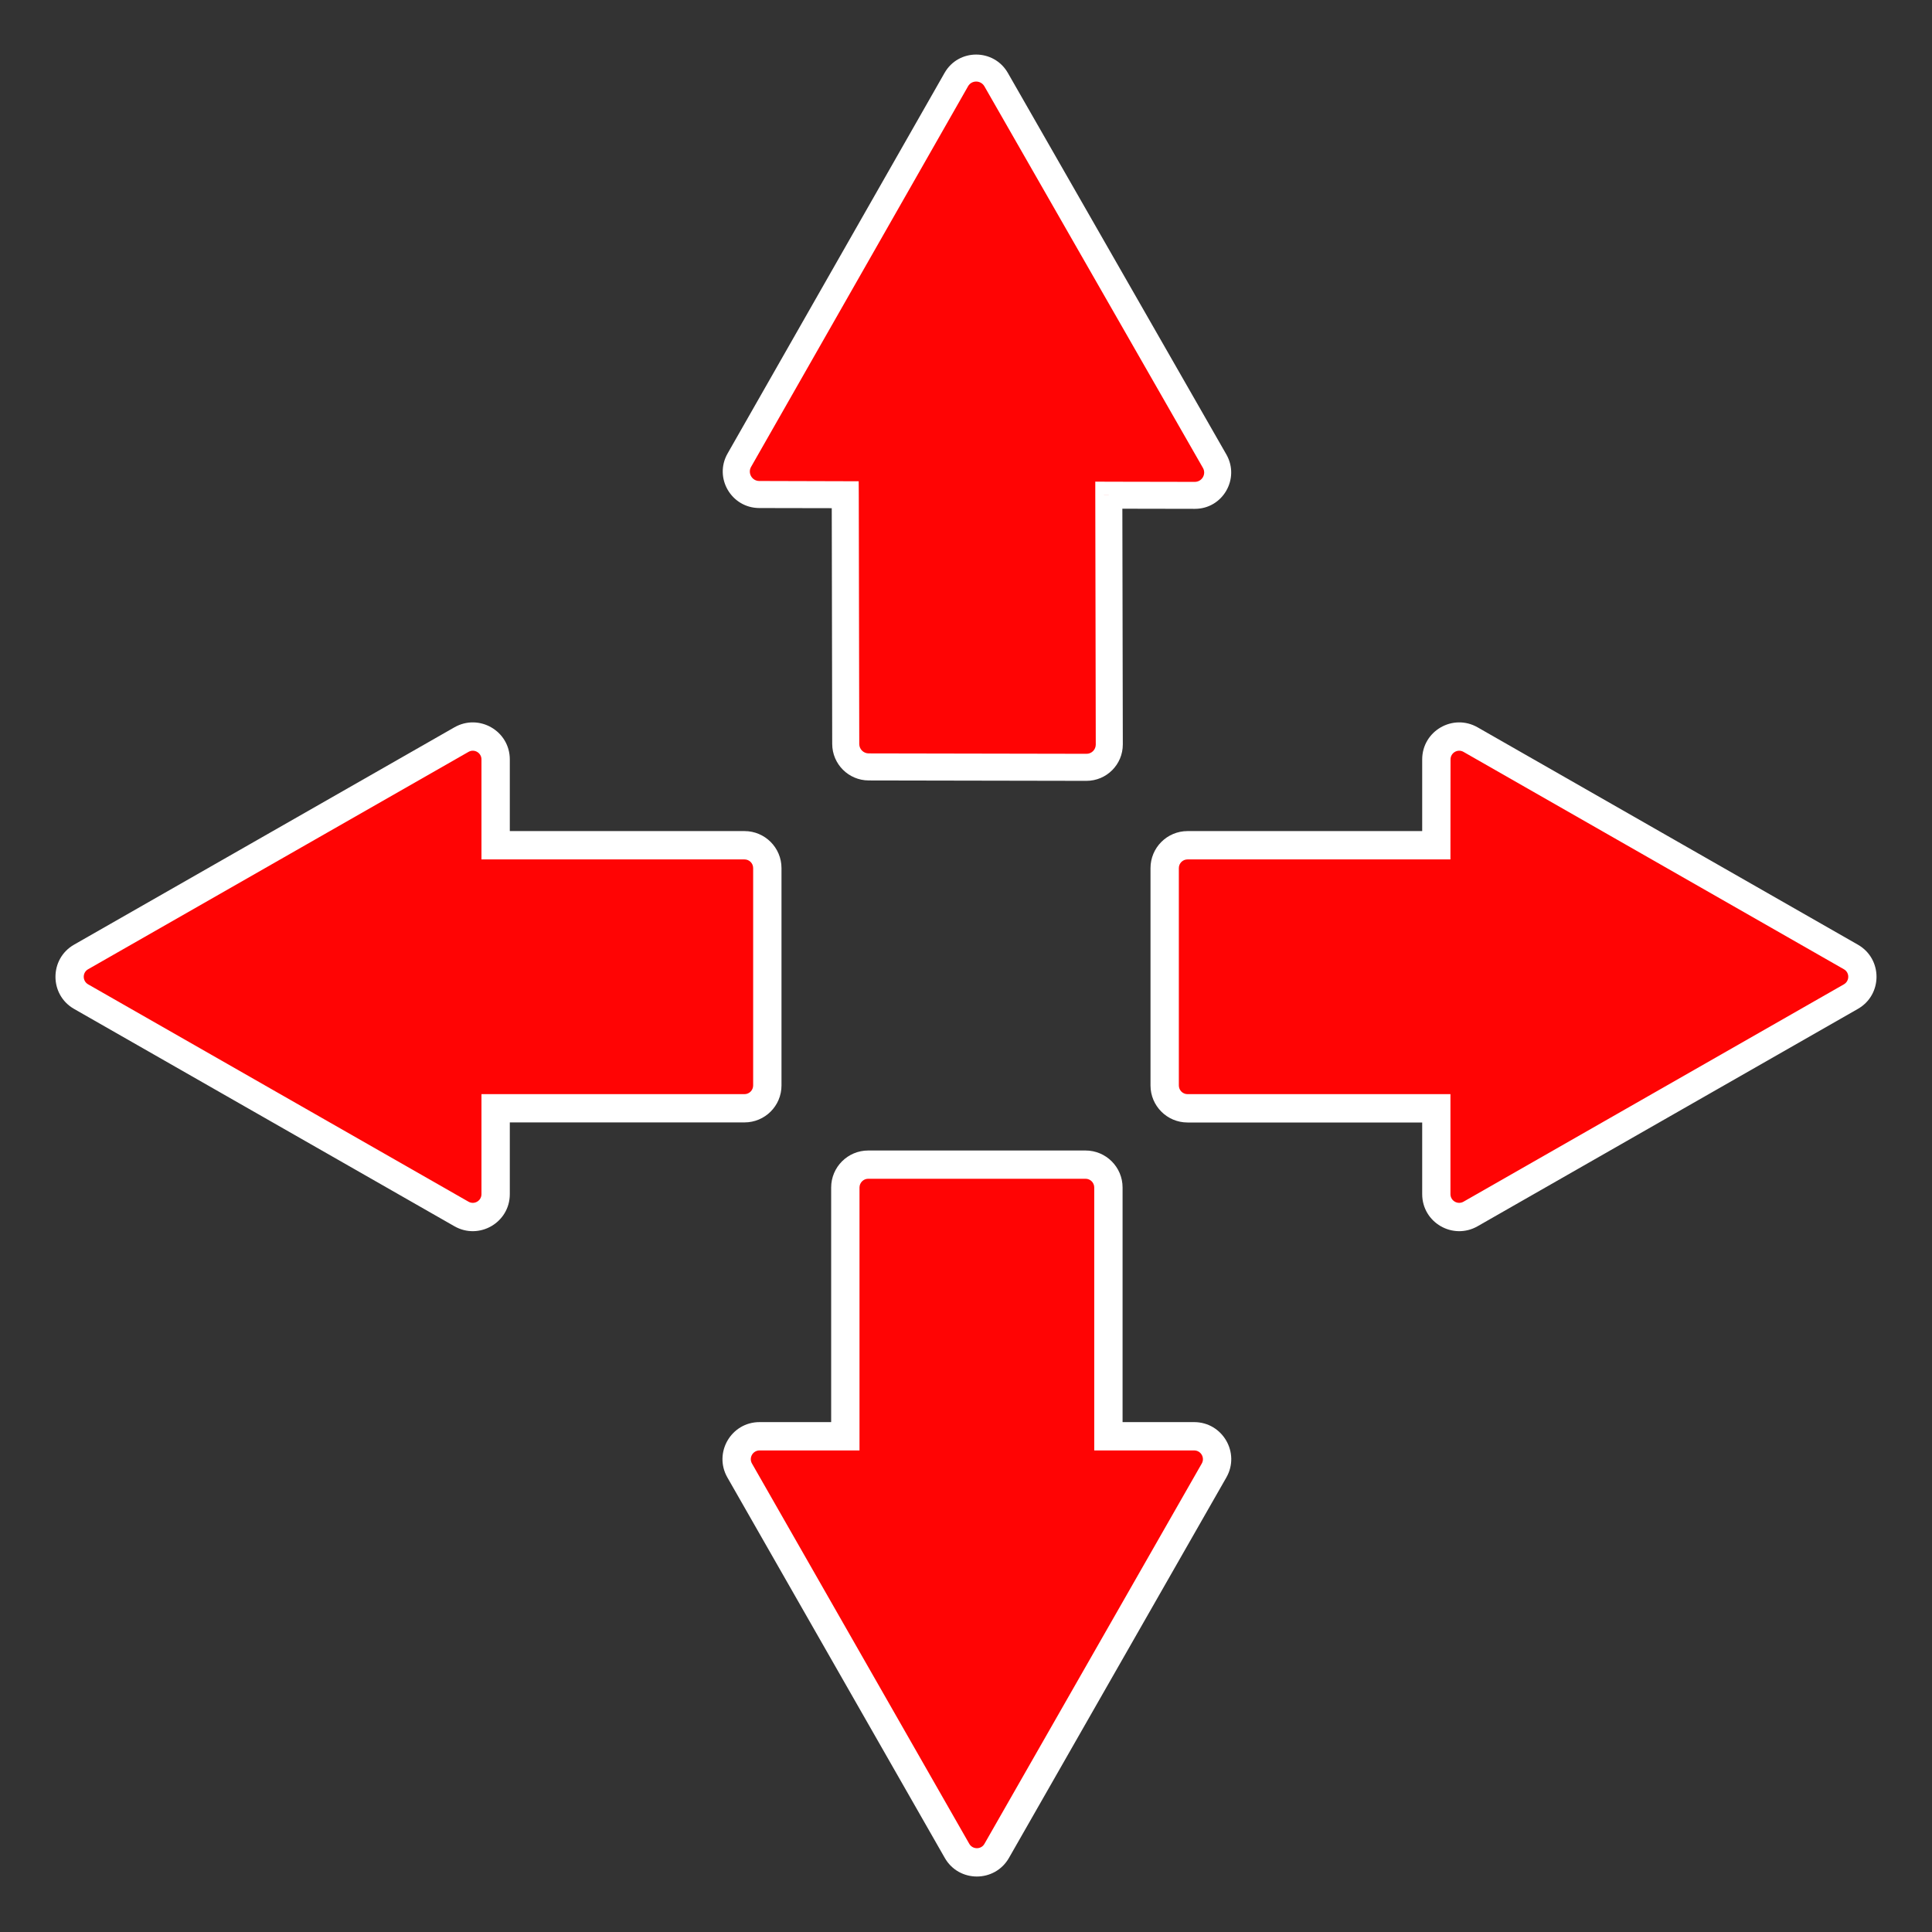 <svg width="24" height="24" viewBox="0 0 24 24" fill="none" xmlns="http://www.w3.org/2000/svg">
<rect x="0" y="0" width="24" height="24" fill="#333333" stroke="none"/>
<path fill-rule="evenodd" clip-rule="evenodd" d="M9.432 6.143C9.213 6.143 9.076 5.906 9.184 5.717L11.88 0.988C11.989 0.797 12.264 0.798 12.374 0.989L15.088 5.728C15.197 5.918 15.06 6.154 14.842 6.154L13.774 6.151L13.78 9.248C13.78 9.405 13.653 9.532 13.496 9.532L10.791 9.527C10.634 9.527 10.506 9.399 10.506 9.242L10.5 6.145L9.432 6.143Z" fill="#FF0404"/>
<path d="M9.432 6.143L9.432 5.975L9.432 6.143ZM9.184 5.717L9.038 5.634L9.184 5.717ZM11.88 0.988L12.026 1.071L11.88 0.988ZM12.374 0.989L12.52 0.906L12.52 0.906L12.374 0.989ZM15.088 5.728L14.943 5.812L15.088 5.728ZM14.842 6.154L14.842 6.321L14.842 6.154ZM13.774 6.151L13.774 5.984L13.606 5.983L13.606 6.152L13.774 6.151ZM13.78 9.248L13.612 9.249L13.78 9.248ZM13.496 9.532L13.496 9.364L13.496 9.532ZM10.791 9.527L10.791 9.695L10.791 9.527ZM10.506 9.242L10.338 9.242L10.338 9.242L10.506 9.242ZM10.5 6.145L10.668 6.145L10.667 5.978L10.5 5.978L10.5 6.145ZM9.432 5.975C9.342 5.975 9.286 5.877 9.33 5.8L9.038 5.634C8.866 5.936 9.085 6.31 9.432 6.311L9.432 5.975ZM9.33 5.8L12.026 1.071L11.734 0.905L9.038 5.634L9.33 5.8ZM12.026 1.071C12.07 0.994 12.183 0.993 12.229 1.073L12.52 0.906C12.346 0.603 11.908 0.601 11.734 0.905L12.026 1.071ZM12.229 1.073L14.943 5.812L15.234 5.645L12.52 0.906L12.229 1.073ZM14.943 5.812C14.988 5.89 14.931 5.986 14.842 5.986L14.842 6.321C15.19 6.322 15.406 5.946 15.234 5.645L14.943 5.812ZM14.842 5.986L13.774 5.984L13.774 6.319L14.842 6.321L14.842 5.986ZM13.606 6.152L13.612 9.249L13.948 9.248L13.942 6.151L13.606 6.152ZM13.612 9.249C13.612 9.313 13.56 9.365 13.496 9.364L13.496 9.7C13.746 9.7 13.948 9.498 13.948 9.248L13.612 9.249ZM13.496 9.364L10.791 9.359L10.791 9.695L13.496 9.7L13.496 9.364ZM10.791 9.359C10.726 9.359 10.674 9.306 10.674 9.242L10.338 9.242C10.339 9.492 10.541 9.694 10.791 9.695L10.791 9.359ZM10.674 9.242L10.668 6.145L10.332 6.146L10.338 9.242L10.674 9.242ZM10.5 5.978L9.432 5.975L9.432 6.311L10.5 6.313L10.5 5.978Z" fill="white"/>
<path fill-rule="evenodd" clip-rule="evenodd" d="M14.835 17.842C15.053 17.842 15.19 18.078 15.082 18.267L12.382 22.992C12.273 23.183 11.998 23.183 11.889 22.992L9.189 18.267C9.081 18.078 9.217 17.842 9.435 17.842L10.501 17.842L10.501 14.752C10.501 14.595 10.628 14.467 10.785 14.467L13.485 14.467C13.642 14.467 13.769 14.595 13.769 14.751L13.769 17.842L14.835 17.842Z" fill="#FF0404"/>
<path d="M14.835 17.842L14.835 18.018L14.835 17.842ZM15.082 18.267L15.234 18.354L15.082 18.267ZM12.382 22.992L12.229 22.905L12.382 22.992ZM11.889 22.992L11.736 23.079L11.889 22.992ZM9.189 18.267L9.341 18.18L9.189 18.267ZM9.435 17.842L9.435 17.666L9.435 17.842ZM10.501 17.842L10.501 18.018L10.677 18.018L10.677 17.842L10.501 17.842ZM10.501 14.752L10.677 14.752L10.501 14.752ZM10.785 14.467L10.785 14.643L10.785 14.467ZM13.485 14.467L13.485 14.292L13.485 14.467ZM13.769 14.751L13.945 14.751L13.945 14.751L13.769 14.751ZM13.769 17.842L13.593 17.842L13.593 18.018L13.769 18.018L13.769 17.842ZM14.835 18.018C14.918 18.018 14.97 18.108 14.929 18.18L15.234 18.354C15.409 18.048 15.188 17.667 14.835 17.666L14.835 18.018ZM14.929 18.18L12.229 22.905L12.534 23.079L15.234 18.354L14.929 18.18ZM12.229 22.905C12.188 22.977 12.083 22.977 12.041 22.905L11.736 23.079C11.912 23.388 12.358 23.388 12.534 23.079L12.229 22.905ZM12.041 22.905L9.341 18.18L9.036 18.354L11.736 23.079L12.041 22.905ZM9.341 18.18C9.3 18.108 9.352 18.018 9.435 18.018L9.435 17.666C9.082 17.666 8.861 18.048 9.036 18.354L9.341 18.18ZM9.435 18.018L10.501 18.018L10.501 17.666L9.435 17.666L9.435 18.018ZM10.677 17.842L10.677 14.752L10.325 14.752L10.325 17.842L10.677 17.842ZM10.677 14.752C10.677 14.692 10.726 14.643 10.785 14.643L10.785 14.292C10.531 14.292 10.325 14.498 10.325 14.752L10.677 14.752ZM10.785 14.643L13.485 14.643L13.485 14.292L10.785 14.292L10.785 14.643ZM13.485 14.643C13.545 14.643 13.593 14.692 13.593 14.751L13.945 14.751C13.945 14.498 13.739 14.292 13.485 14.292L13.485 14.643ZM13.593 14.751L13.593 17.842L13.945 17.842L13.945 14.751L13.593 14.751ZM13.769 18.018L14.835 18.018L14.835 17.666L13.769 17.666L13.769 18.018Z" fill="white"/>
<path fill-rule="evenodd" clip-rule="evenodd" d="M17.843 9.434C17.843 9.216 18.078 9.079 18.268 9.187L22.992 11.887C23.183 11.996 23.183 12.271 22.992 12.38L18.268 15.08C18.078 15.188 17.843 15.052 17.843 14.834L17.843 13.768L14.752 13.768C14.595 13.768 14.468 13.641 14.468 13.484L14.468 10.784C14.468 10.627 14.595 10.5 14.752 10.5L17.843 10.5L17.843 9.434Z" fill="#FF0404"/>
<path d="M17.843 9.434L18.019 9.434L17.843 9.434ZM18.268 9.187L18.355 9.035L18.268 9.187ZM22.992 11.887L22.905 12.04L22.992 11.887ZM22.992 12.38L23.079 12.533L22.992 12.38ZM18.268 15.08L18.18 14.928L18.268 15.08ZM17.843 14.834L17.667 14.834L17.843 14.834ZM17.843 13.768L18.018 13.768L18.018 13.592L17.843 13.592L17.843 13.768ZM14.752 13.768L14.752 13.592L14.752 13.768ZM14.468 13.484L14.644 13.484L14.468 13.484ZM14.468 10.784L14.292 10.784L14.468 10.784ZM14.752 10.5L14.752 10.324L14.752 10.324L14.752 10.5ZM17.843 10.5L17.843 10.676L18.018 10.676L18.018 10.5L17.843 10.5ZM18.019 9.434C18.019 9.351 18.108 9.299 18.18 9.34L18.355 9.035C18.048 8.86 17.667 9.081 17.667 9.434L18.019 9.434ZM18.18 9.34L22.905 12.04L23.079 11.735L18.355 9.035L18.18 9.34ZM22.905 12.04C22.978 12.081 22.978 12.186 22.905 12.228L23.079 12.533C23.388 12.357 23.388 11.911 23.079 11.735L22.905 12.04ZM22.905 12.228L18.18 14.928L18.355 15.233L23.079 12.533L22.905 12.228ZM18.18 14.928C18.108 14.969 18.018 14.917 18.018 14.834L17.667 14.834C17.667 15.187 18.048 15.408 18.355 15.233L18.18 14.928ZM18.018 14.834L18.018 13.768L17.667 13.768L17.667 14.834L18.018 14.834ZM17.843 13.592L14.752 13.592L14.752 13.944L17.843 13.944L17.843 13.592ZM14.752 13.592C14.692 13.592 14.644 13.543 14.644 13.484L14.292 13.484C14.292 13.738 14.498 13.944 14.752 13.944L14.752 13.592ZM14.644 13.484L14.644 10.784L14.292 10.784L14.292 13.484L14.644 13.484ZM14.644 10.784C14.644 10.724 14.692 10.676 14.752 10.676L14.752 10.324C14.498 10.324 14.292 10.53 14.292 10.784L14.644 10.784ZM14.752 10.676L17.843 10.676L17.843 10.324L14.752 10.324L14.752 10.676ZM18.018 10.5L18.019 9.434L17.667 9.434L17.667 10.5L18.018 10.5Z" fill="white"/>
<path fill-rule="evenodd" clip-rule="evenodd" d="M6.157 14.834C6.157 15.052 5.922 15.188 5.732 15.08L1.008 12.38C0.817 12.271 0.817 11.996 1.008 11.887L5.732 9.187C5.922 9.079 6.157 9.216 6.157 9.434L6.157 10.5L9.248 10.5C9.405 10.5 9.532 10.627 9.532 10.784L9.532 13.484C9.532 13.64 9.405 13.768 9.248 13.768L6.157 13.768L6.157 14.834Z" fill="#FF0404"/>
<path d="M6.157 14.834L5.981 14.834L6.157 14.834ZM5.732 15.08L5.645 15.233L5.732 15.08ZM1.008 12.38L1.095 12.228L1.008 12.38ZM1.008 11.887L0.92 11.735L1.008 11.887ZM5.732 9.187L5.82 9.34L5.732 9.187ZM6.157 9.434L6.333 9.434L6.157 9.434ZM6.157 10.5L5.981 10.5L5.981 10.676L6.157 10.676L6.157 10.5ZM9.248 10.5L9.248 10.676L9.248 10.5ZM9.532 10.784L9.356 10.784L9.532 10.784ZM9.532 13.484L9.708 13.484L9.532 13.484ZM9.248 13.768L9.248 13.943L9.248 13.943L9.248 13.768ZM6.157 13.768L6.157 13.592L5.981 13.592L5.981 13.768L6.157 13.768ZM5.981 14.834C5.981 14.917 5.892 14.969 5.82 14.928L5.645 15.233C5.952 15.408 6.333 15.187 6.333 14.834L5.981 14.834ZM5.82 14.928L1.095 12.228L0.92 12.533L5.645 15.233L5.82 14.928ZM1.095 12.228C1.022 12.186 1.022 12.081 1.095 12.04L0.92 11.735C0.612 11.911 0.612 12.357 0.92 12.533L1.095 12.228ZM1.095 12.04L5.82 9.34L5.645 9.035L0.92 11.735L1.095 12.04ZM5.82 9.34C5.892 9.299 5.981 9.351 5.981 9.434L6.333 9.434C6.333 9.081 5.952 8.86 5.645 9.035L5.82 9.34ZM5.981 9.434L5.981 10.5L6.333 10.5L6.333 9.434L5.981 9.434ZM6.157 10.676L9.248 10.676L9.248 10.324L6.157 10.324L6.157 10.676ZM9.248 10.676C9.308 10.676 9.356 10.724 9.356 10.784L9.708 10.784C9.708 10.53 9.502 10.324 9.248 10.324L9.248 10.676ZM9.356 10.784L9.356 13.484L9.708 13.484L9.708 10.784L9.356 10.784ZM9.356 13.484C9.356 13.543 9.308 13.592 9.248 13.592L9.248 13.943C9.502 13.943 9.708 13.738 9.708 13.484L9.356 13.484ZM9.248 13.592L6.157 13.592L6.157 13.943L9.248 13.943L9.248 13.592ZM5.981 13.768L5.981 14.834L6.333 14.834L6.333 13.768L5.981 13.768Z" fill="white"/>
</svg>
